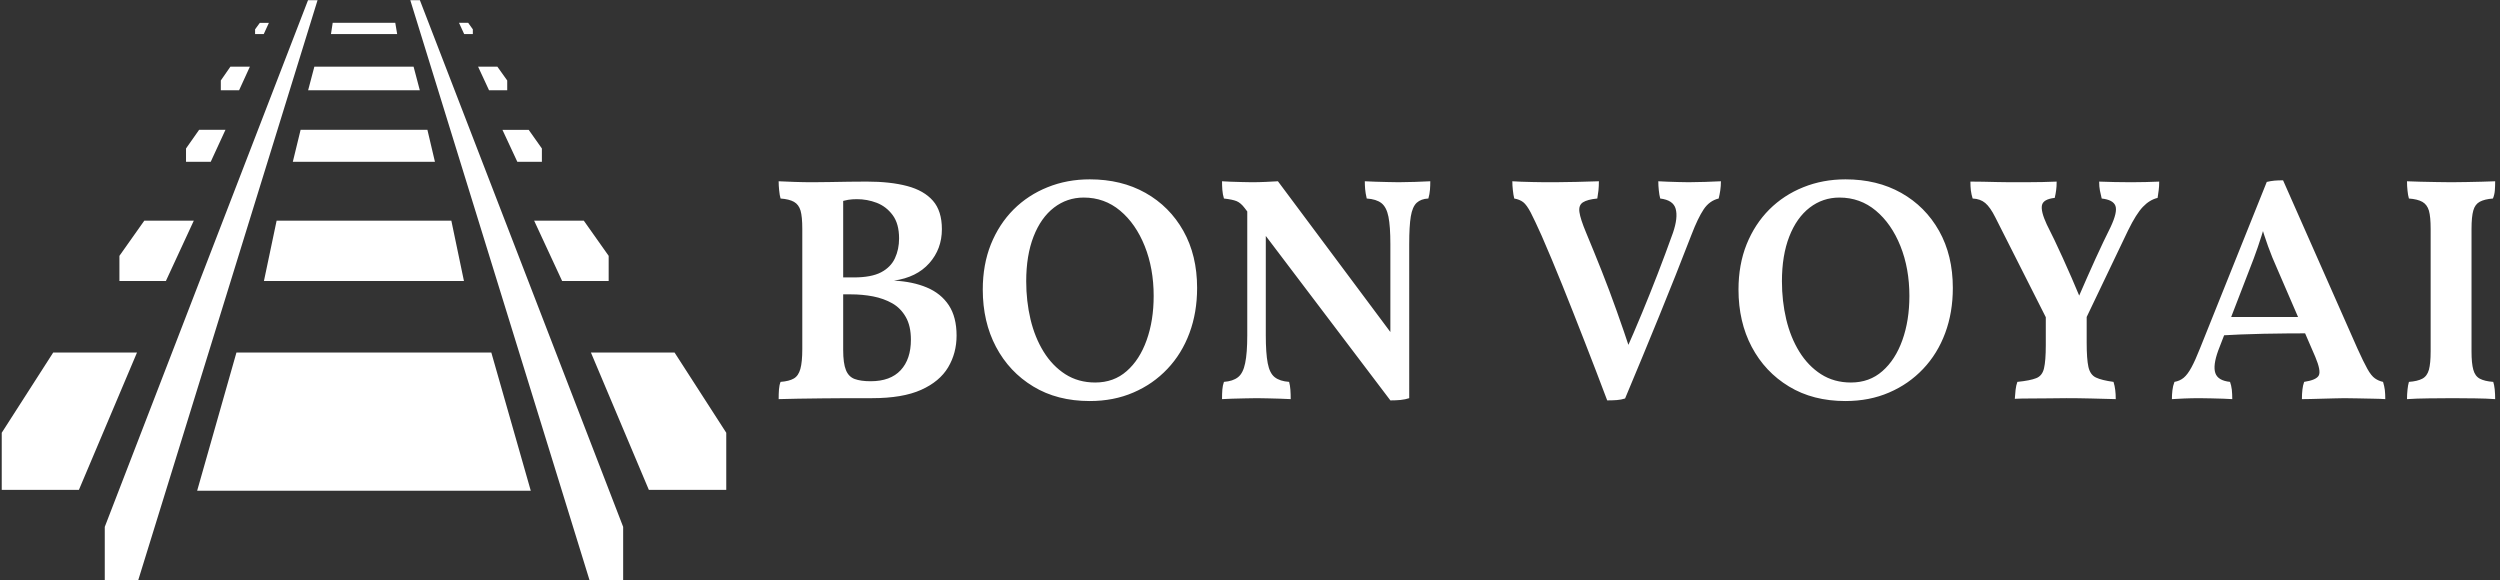 <svg xmlns="http://www.w3.org/2000/svg" width="1000" height="232"><rect width="100%" height="100%" fill="#333333" stroke="none"/><svg xmlns="http://www.w3.org/2000/svg" xmlns:xlink="http://www.w3.org/1999/xlink" width="1000" height="232" data-background-color="#febc22" transform="translate(-.606 .076)" viewBox="0 0 396 92"><svg width="395.52" height="92.06" transform="translate(.24 -.03)" viewBox="0 0 395.52 92.06"><svg width="395.52" height="92.06" viewBox="0 0 574.51 133.721"><svg width="395.52" height="51.078" transform="translate(178.99 41.322)" viewBox="0 0 395.52 51.078"><svg width="395.52" height="51.078" viewBox="0 0 395.52 51.078"><svg width="395.52" height="51.078" viewBox="0 0 395.52 51.078"><svg width="395.52" height="51.078" data-palette-color="#ffffff" viewBox="2.4 -34.25 268.68 34.7"><path fill="#fff" d="M2.4-33.95q1 .05 2.48.1 1.47.05 2.82.05 1.25 0 2.73-.03 1.47-.02 3-.05 1.52-.02 2.77-.02 3.7 0 6.33.7 2.62.7 4.02 2.3 1.4 1.6 1.4 4.45 0 3.1-1.97 5.32Q24-18.9 20.45-18.4q2.95.15 5.15 1.08 2.2.92 3.43 2.77 1.22 1.85 1.22 4.75 0 2.75-1.32 4.97Q27.6-2.6 24.7-1.3 21.8 0 17.05 0h-3.7q-2 0-4.05.03-2.05.02-3.85.05Q3.65.1 2.4.15q0-.85.05-1.53.05-.67.25-1.17 1.35-.1 2.08-.53.72-.42 1.02-1.5.3-1.07.3-3.12v-18.8q0-1.9-.27-2.85-.28-.95-1.03-1.38-.75-.42-2.1-.52-.15-.5-.22-1.27-.08-.78-.08-1.43Zm9.4 3.3.7-1.35v24.45q0 2.1.43 3.15.42 1.05 1.37 1.4.95.35 2.5.35 3.1 0 4.7-1.73 1.6-1.72 1.6-4.77 0-2.15-.8-3.55t-2.12-2.15q-1.33-.75-3-1.08-1.68-.32-3.48-.32h-2.25v-2.65h2.7q2.75 0 4.28-.8 1.52-.8 2.17-2.2.65-1.4.65-3.1 0-2.3-1-3.65t-2.5-1.93q-1.5-.57-3.1-.57-.75 0-1.37.1-.63.1-1.48.4ZM51.1.45q-5.1 0-8.85-2.28-3.75-2.27-5.83-6.2-2.07-3.92-2.07-8.97 0-3.9 1.27-7.08 1.28-3.17 3.55-5.45 2.28-2.27 5.33-3.49 3.05-1.23 6.6-1.23 4.95 0 8.72 2.12 3.78 2.13 5.93 5.95 2.15 3.83 2.15 8.93 0 3.85-1.2 7.07-1.2 3.23-3.45 5.6Q61-2.2 57.92-.88 54.85.45 51.1.45Zm.85-2.9q2.9 0 4.92-1.78Q58.9-6 60-9.08q1.1-3.07 1.1-6.92 0-4.3-1.4-7.8t-3.85-5.55q-2.45-2.05-5.7-2.05-2.6 0-4.65 1.57-2.05 1.58-3.2 4.53-1.15 2.95-1.15 7 0 3.1.67 5.95.68 2.85 2.05 5.07 1.38 2.23 3.4 3.53 2.03 1.3 4.68 1.3Zm46.8-7.1-.6 9.9-22.8-30.1q-.6-.8-1.25-1.08-.65-.27-2-.42-.2-.65-.25-1.35-.05-.7-.05-1.35.55.05 1.37.07.83.03 1.73.05.9.03 1.55.03 1.05 0 2.17-.05 1.13-.05 1.93-.1l18.2 24.4ZM71.8.15q0-.85.05-1.5t.25-1.2q1.4-.1 2.2-.73.8-.62 1.12-2.2.33-1.57.33-4.37V-30.6l2.9.15v20.6q0 2.8.3 4.37.3 1.58 1.1 2.2.8.63 2.25.73.15.55.2 1.22.05.68.05 1.48-.7-.05-1.65-.07-.95-.03-1.9-.05Q78.05 0 77.25 0q-.75 0-1.8.03-1.05.02-2.05.05-1 .02-1.6.07Zm26.35.2V-24.1q0-2.8-.3-4.3t-1.1-2.13q-.8-.62-2.3-.72-.2-.85-.25-1.48-.05-.62-.05-1.22.75.05 1.67.07.93.03 1.9.05.98.03 1.73.03 1.15 0 2.55-.05t2.4-.1q0 .65-.05 1.32-.05.68-.25 1.38-1.15.05-1.83.67-.67.63-.92 2.13t-.25 4.35V0q-.6.2-1.35.28-.75.07-1.6.07Zm33.94 0q-1.75-4.65-3.53-9.2-1.77-4.55-3.47-8.78-1.7-4.22-3.25-7.77-1.1-2.45-1.72-3.65-.63-1.2-1.18-1.63-.55-.42-1.4-.57-.15-.6-.22-1.33-.08-.72-.08-1.37.55.05 1.38.07.82.03 1.8.05.97.03 1.9.03h1.67q1.45 0 3.28-.05 1.82-.05 3.52-.1 0 .75-.07 1.45-.08.7-.18 1.25-1.55.15-2.25.6-.7.45-.55 1.52.15 1.08 1.05 3.23 1.25 3 2.45 6.02 1.2 3.03 2.32 6.18 1.13 3.15 2.28 6.65h-1q1.45-3.25 2.7-6.28 1.25-3.02 2.45-6.12 1.2-3.1 2.4-6.45.8-2.35.42-3.73-.37-1.37-2.42-1.62-.15-.55-.22-1.27-.08-.73-.08-1.43.7.05 1.5.07.8.03 1.63.05.82.03 1.62.03 1.15 0 2.6-.05 1.45-.05 2.45-.1 0 .75-.1 1.43-.1.67-.25 1.27-1.45.35-2.35 1.7-.9 1.35-1.9 3.95-2.45 6.35-5.05 12.72-2.6 6.38-5.35 12.93-.6.2-1.3.25-.7.05-1.5.05Zm37.3.1q-5.1 0-8.85-2.28-3.75-2.27-5.83-6.2-2.07-3.92-2.07-8.97 0-3.9 1.27-7.08 1.28-3.17 3.55-5.45 2.28-2.27 5.33-3.49 3.05-1.23 6.6-1.23 4.95 0 8.72 2.12 3.78 2.13 5.93 5.95 2.15 3.83 2.15 8.93 0 3.85-1.2 7.07-1.2 3.23-3.45 5.6-2.25 2.38-5.33 3.7-3.07 1.33-6.82 1.33Zm.85-2.9q2.9 0 4.92-1.78 2.03-1.77 3.13-4.85 1.1-3.07 1.1-6.92 0-4.3-1.4-7.8t-3.85-5.55q-2.45-2.05-5.7-2.05-2.6 0-4.65 1.57-2.05 1.58-3.2 4.53-1.15 2.95-1.15 7 0 3.1.67 5.95.68 2.85 2.05 5.07 1.38 2.23 3.4 3.53 2.03 1.3 4.68 1.3Zm30.5-10.7h6.4v4.45q0 2.55.27 3.8.28 1.25 1.18 1.67.9.43 2.75.68.2.65.27 1.27.08.63.08 1.43-1.8-.05-3.85-.1t-3.9-.05q-1.35 0-2.85.03-1.5.02-2.85.02t-2.35.05q.05-.7.12-1.4.08-.7.28-1.25 2-.2 2.95-.58.95-.37 1.22-1.54.28-1.18.28-3.63v-4.85Zm12.9-13.15-7.7 16.1h-3.95l-9.15-18.1q-.8-1.6-1.58-2.25-.77-.65-1.97-.7-.2-.65-.28-1.27-.07-.63-.07-1.38.85 0 1.95.02 1.1.03 2.22.05 1.13.03 2.08.03h2.32q1.38 0 2.73-.03 1.35-.02 2.2-.07 0 .8-.08 1.35-.07.55-.22 1.2-1.8.2-2 1.15-.2.95.75 3 1.15 2.25 2.52 5.27 1.38 3.03 2.73 6.28h-.35q1.45-3.35 2.72-6.15 1.28-2.8 2.38-5 1.1-2.35.75-3.3-.35-.95-2.15-1.15-.15-.65-.28-1.25-.12-.6-.12-1.4 1.05.05 2.4.07 1.35.03 2.6.03 1.15 0 2.3-.03 1.15-.02 2.1-.07 0 .75-.08 1.35-.07.6-.17 1.2-1.25.3-2.3 1.4-1.05 1.1-2.3 3.65Zm24.24-7.8 11.65 26.35q.95 2.1 1.55 3.17.6 1.08 1.18 1.48.57.4 1.27.55.2.65.28 1.27.07.63.07 1.43-.65-.05-1.87-.07-1.23-.03-2.48-.05-1.25-.03-2.05-.03-.6 0-1.52.03-.93.02-1.93.05-1 .02-1.85.05-.85.02-1.35.02 0-.85.08-1.5.07-.65.27-1.2 1.95-.3 2.3-1.03.35-.72-.55-2.87l-5.9-13.65q-.9-2-1.5-3.68-.6-1.67-1.2-3.67h.8q-.6 2.05-1.2 3.8t-1.3 3.5l-4.9 12.7q-.85 2.35-.45 3.52.4 1.18 2.3 1.38.2.55.28 1.22.07.68.07 1.48-.55-.05-1.42-.07-.88-.03-1.85-.05-.98-.03-1.83-.03-1.25 0-2.45.05-1.2.05-1.9.1 0-.7.08-1.38.07-.67.32-1.32.85-.15 1.45-.65t1.2-1.6q.6-1.1 1.35-3l10.45-26.05q.65-.15 1.2-.2.55-.05 1.35-.05Zm-9.3 21.4h12.65l.65 2.55q-3.35 0-7.07.07-3.73.08-7.03.28l.8-2.9Zm32.4 5.4v-19.2q0-1.9-.27-2.85-.28-.95-1.03-1.38-.75-.42-2.1-.52-.15-.5-.22-1.23-.08-.72-.08-1.47.9.05 2.1.07 1.2.03 2.48.05 1.27.03 2.37.03 1.15 0 2.35-.03 1.2-.02 2.35-.05 1.15-.02 2.15-.07 0 .75-.05 1.43-.05.67-.3 1.27-1.3.1-2.05.5-.75.4-1.02 1.37-.28.98-.28 2.88v19.2q0 1.85.28 2.85.27 1 1.02 1.4.75.4 2.1.5.15.45.23 1.17.07.73.07 1.53-1.4-.1-3.12-.12-1.73-.03-3.53-.03-1.85 0-3.77.03-1.93.02-3.38.12 0-.75.08-1.48.07-.72.22-1.22 1.35-.1 2.1-.5t1.03-1.4q.27-1 .27-2.85Z" class="wordmark-text-0" data-fill-palette-color="primary"/></svg></svg></svg></svg><svg width="166.932" height="133.721" viewBox="0 0 166.932 133.721"><svg xmlns="http://www.w3.org/2000/svg" xmlns:xlink="http://www.w3.org/1999/xlink" xml:space="preserve" width="166.932" height="133.721" class="icon-icon-0" data-fill-palette-color="accent" viewBox="4.317 9.194 40 32.042"><path fill="#fff" d="m21.756 9.194-9.907 32.042h-1.844v-2.955L21.231 9.194h.525zM7.159 28.656l-2.842 4.43v3.154h4.26l3.208-7.584H7.159zm7.762-7.28h-2.733l-1.374 1.943v1.387h2.566l1.541-3.33zm1.748-5.015h-1.455l-.723 1.03v.736h1.364l.814-1.766zm1.347-3.485H16.94l-.528.761v.542h1.008l.596-1.303zm1.051-2.421h-.501l-.262.359v.26h.479l.284-.619zm7.803-1.261 9.902 32.042h1.853v-2.955L27.398 9.194h-.528zm14.592 19.462h-4.617l3.199 7.584h4.273v-3.154l-2.855-4.43zm-6.207-3.95h2.57v-1.387l-1.373-1.943H33.71l1.545 3.33zm-2.472-6.578h1.355v-.736l-.728-1.03h-1.45l.823 1.766zm-.559-3.949v-.542l-.542-.761h-1.066l.605 1.303h1.003zm-1.898-3.106v-.26l-.258-.359h-.506l.284.619h.48zm-6.27 10.303h-4.563l-.7 3.33h11.042l-.696-3.33h-5.083zm.528-5.015h-3.767l-.43 1.767H28.234l-.416-1.767h-3.234zm.104-3.485h-3.112l-.344 1.303h6.167l-.344-1.303h-2.367zm0-1.803h1.46l-.104-.619h-3.455l-.095.619h2.194zm-.104 17.583H17.275l-2.169 7.629h18.418l-2.178-7.629h-6.762z" data-fill-palette-color="accent"/></svg></svg></svg></svg></svg></svg>